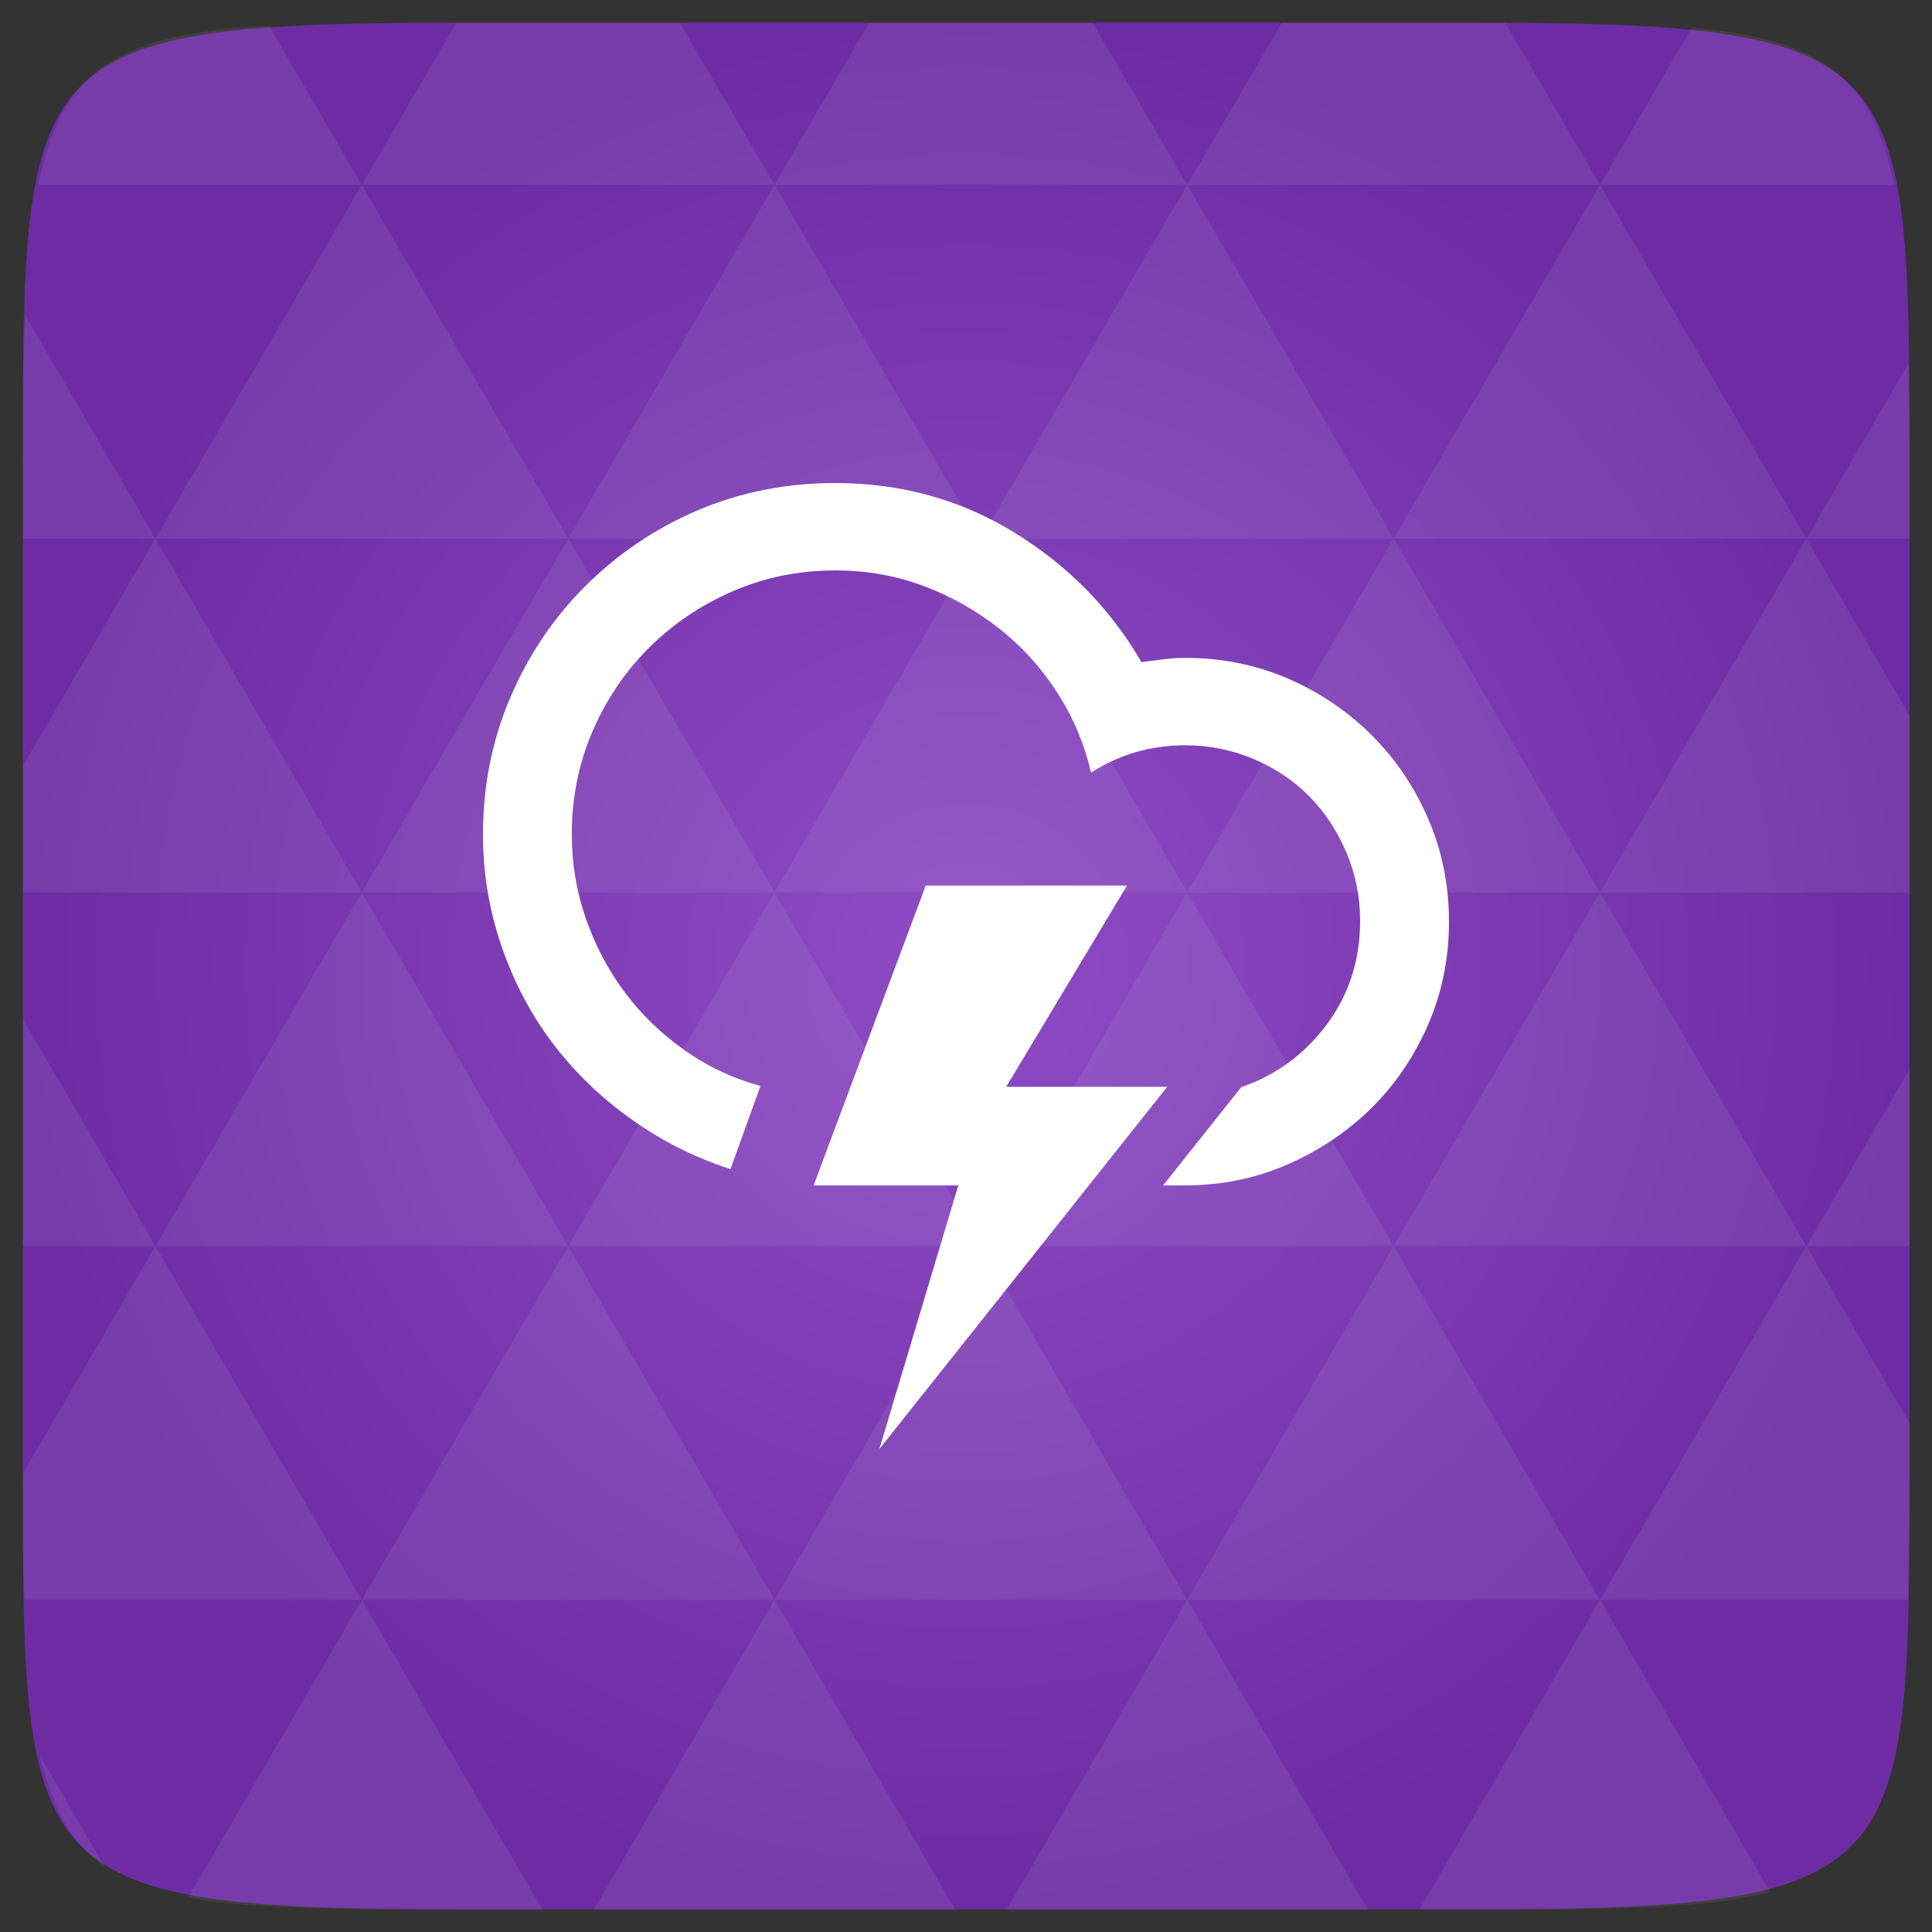 <svg xmlns="http://www.w3.org/2000/svg" viewBox="0 0 48 48"><rect x="0" y="0" width="48" height="48" fill="#333333" stroke="none"/><defs><radialGradient id="0" cx="24" cy="24" r="23.437" gradientUnits="userSpaceOnUse"><stop stop-color="#8d4cc4"/><stop offset="1" stop-color="#6d2ca4"/></radialGradient></defs><path d="m 47.44 11.547 l 0 24.906 c 0 10.25 0 10.984 -10.984 10.984 l -24.902 0 c -10.988 0 -10.988 -0.734 -10.988 -10.984 l 0 -24.906 c 0 -10.25 0 -10.984 10.988 -10.984 l 24.902 0 c 10.984 0 10.984 0.734 10.984 10.984" fill="url(#0)"/><path d="m 12 20.723 c 0 -1.203 0.227 -2.336 0.68 -3.398 c 0.453 -1.059 1.078 -1.984 1.875 -2.777 c 0.797 -0.793 1.723 -1.418 2.781 -1.871 c 1.059 -0.449 2.195 -0.676 3.418 -0.676 c 1.629 0 3.117 0.41 4.453 1.234 c 1.336 0.82 2.387 1.895 3.152 3.215 c 0.184 -0.023 0.367 -0.047 0.547 -0.07 c 0.18 -0.023 0.359 -0.035 0.547 -0.035 c 0.902 0 1.75 0.172 2.543 0.512 c 0.793 0.344 1.488 0.816 2.086 1.41 c 0.594 0.594 1.063 1.289 1.406 2.086 c 0.34 0.793 0.512 1.641 0.512 2.543 c 0 0.906 -0.172 1.754 -0.512 2.547 c -0.344 0.793 -0.813 1.488 -1.406 2.078 c -0.598 0.59 -1.293 1.059 -2.086 1.406 c -0.793 0.348 -1.641 0.523 -2.543 0.523 l -0.555 0 l 1.941 -2.441 c 0.859 -0.293 1.563 -0.809 2.121 -1.551 c 0.555 -0.746 0.832 -1.605 0.832 -2.582 c 0 -0.594 -0.113 -1.156 -0.34 -1.691 c -0.227 -0.535 -0.531 -1 -0.918 -1.395 c -0.391 -0.395 -0.852 -0.707 -1.391 -0.934 c -0.539 -0.227 -1.105 -0.34 -1.691 -0.34 c -0.859 0 -1.641 0.227 -2.344 0.68 c -0.164 -0.707 -0.441 -1.367 -0.836 -1.98 c -0.391 -0.613 -0.871 -1.145 -1.441 -1.594 c -0.566 -0.449 -1.195 -0.805 -1.883 -1.063 c -0.688 -0.258 -1.422 -0.387 -2.195 -0.387 c -0.902 0 -1.754 0.172 -2.555 0.52 c -0.797 0.348 -1.492 0.82 -2.082 1.41 c -0.59 0.59 -1.055 1.281 -1.398 2.074 c -0.34 0.797 -0.512 1.645 -0.512 2.547 c 0 0.73 0.117 1.434 0.355 2.113 c 0.238 0.676 0.563 1.289 0.973 1.832 c 0.41 0.547 0.902 1.02 1.477 1.426 c 0.574 0.406 1.199 0.699 1.883 0.887 l -0.746 2.066 c -0.887 -0.289 -1.703 -0.699 -2.453 -1.234 c -0.75 -0.531 -1.402 -1.156 -1.949 -1.875 c -0.547 -0.719 -0.973 -1.523 -1.281 -2.418 c -0.309 -0.891 -0.465 -1.824 -0.465 -2.797 m 8.215 8.727 l 2.785 -7.449 l 5 0 l -3 5 l 4 0 l -7.152 9 l 1.961 -6.551 m -3.594 0" fill="#fff"/><path d="m 38.27 47.44 c 2.543 -0.012 4.379 -0.082 5.711 -0.441 l -4.23 -7.25 -4.484 7.691 1.191 0 c 0.641 0 1.242 0 1.813 0 z m 1.48 -7.691 -5.125 -8.789 -5.129 8.789 z m 0 0 7.652 0 c 0.031 -0.973 0.039 -2.063 0.039 -3.297 l 0 -1.098 -2.563 -4.395 z m 5.129 -8.789 -5.129 -8.789 -5.125 8.789 z m 0 0 2.563 0 0 -4.395 z m -10.254 0 -5.129 -8.789 -5.125 8.789 z m -10.254 0 -5.129 8.789 10.254 0 z m 0 0 -5.129 -8.789 -5.125 8.789 z m -10.254 0 -5.129 8.789 10.254 0 z m 0 0 -5.129 -8.789 -5.125 8.789 z m -10.254 0 -3.297 5.648 c 0 1.168 0.012 2.211 0.039 3.141 l 8.383 0 z m 0 0 -3.297 -5.648 0 5.648 z m 5.125 8.789 -4.313 7.395 c 1.598 0.293 3.809 0.297 6.879 0.297 l 1.922 0 z m 0 -17.578 -5.125 -8.789 -3.297 5.648 0 3.141 z m 0 0 10.254 0 -5.125 -8.789 z m 5.129 -8.789 -5.129 -8.789 -5.125 8.789 z m 0 0 10.254 0 -5.129 -8.789 z m 5.125 -8.789 -2.352 -4.03 -5.336 0 c -0.078 0 -0.141 0 -0.215 0 l -2.352 4.03 z m 0 0 10.254 0 -2.352 -4.03 -5.551 0 z m 10.254 0 10.254 0 l -2.352 -4.03 c -0.313 0 -0.609 0 -0.941 0 l -4.609 0 z m 0 0 -5.125 8.789 10.254 0 z m 5.129 8.789 10.254 0 -5.129 -8.789 z m 0 0 -5.129 8.789 10.254 0 z m 5.125 8.789 7.691 0 0 -4.395 -2.563 -4.395 z m 5.129 -8.789 2.563 0 0 -1.832 c 0 -0.914 -0.008 -1.75 -0.023 -2.523 z m -15.383 8.789 -5.125 -8.789 -5.129 8.789 z m 10.254 -17.578 7.309 0 c -0.555 -2.758 -1.887 -3.629 -5.03 -3.902 z m -30.762 0 l -2.305 -3.953 c -3.66 0.207 -5.141 0.996 -5.734 3.953 z m -5.125 8.789 l -3.238 -5.555 c -0.043 1.074 -0.059 2.309 -0.059 3.723 l 0 1.832 z m 15.379 26.367 -4.484 7.691 8.973 0 z m 10.254 0 -4.484 7.691 8.973 0 z m -26.898 6.621 -1.602 -2.746 c 0.293 1.316 0.785 2.18 1.602 2.746 z" fill="#fff" fill-opacity="0.074"/></svg>